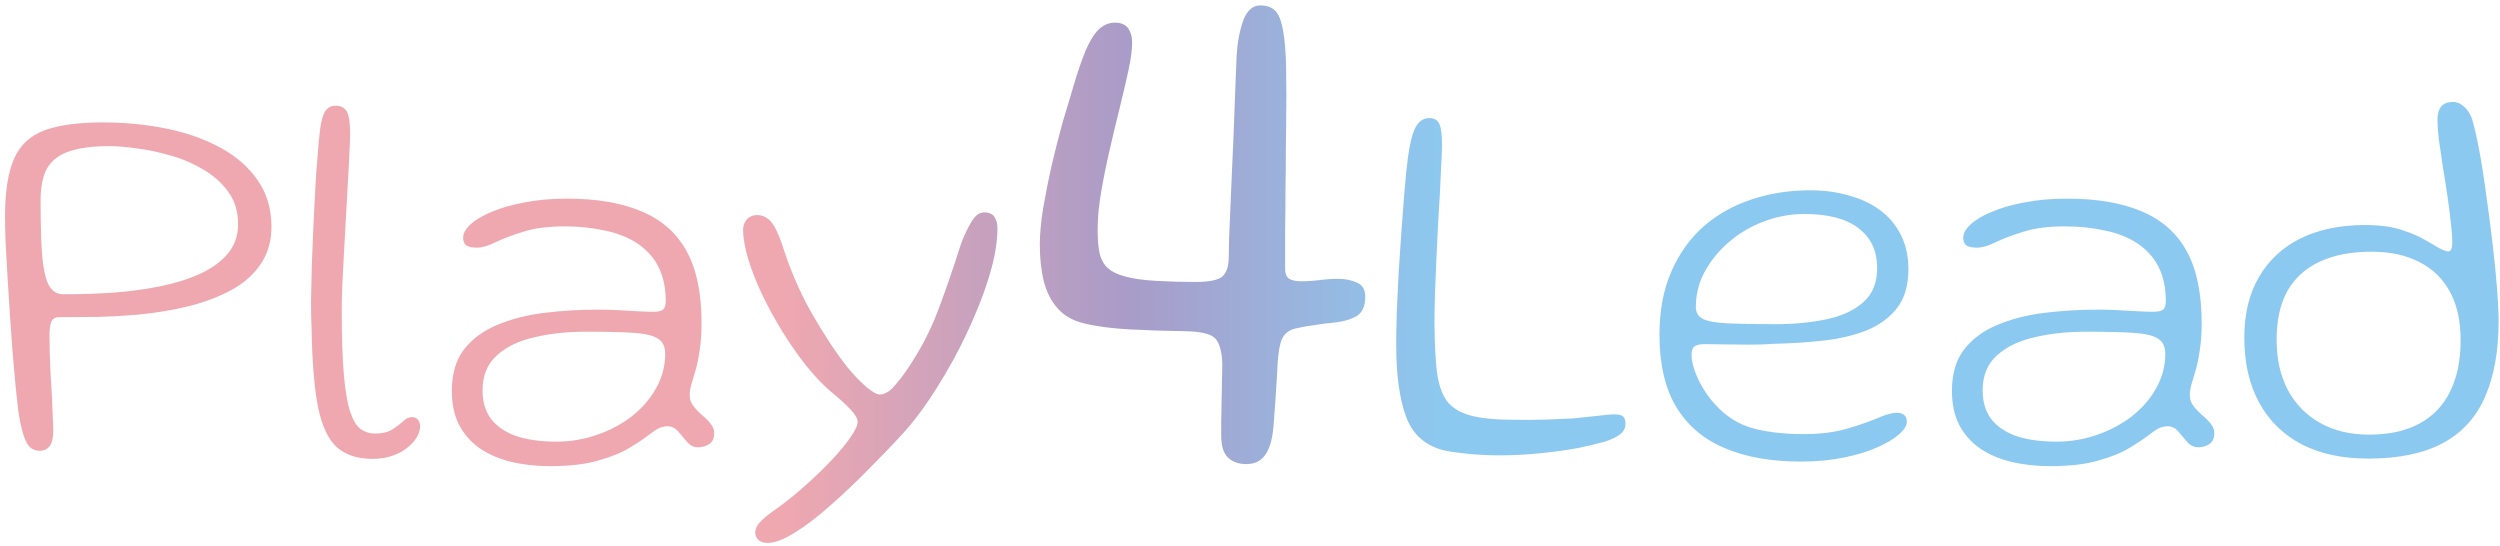 <svg width="348" height="76" viewBox="0 0 348 76" fill="none" xmlns="http://www.w3.org/2000/svg">
<path d="M5.538 62.75C5.038 62.75 4.6 62.6 4.225 62.3C3.875 62 3.563 61.438 3.288 60.612C3.013 59.788 2.763 58.638 2.538 57.163C2.438 56.288 2.313 55.138 2.163 53.712C2.038 52.288 1.9 50.725 1.75 49.025C1.625 47.3 1.5 45.538 1.375 43.737C1.25 41.913 1.138 40.138 1.038 38.413C0.938 36.688 0.85 35.112 0.775 33.688C0.725 32.237 0.7 31.05 0.7 30.125C0.7 26.7 1.113 24.038 1.938 22.137C2.763 20.238 4.163 18.913 6.138 18.163C8.138 17.413 10.863 17.038 14.313 17.038C17.413 17.038 20.363 17.325 23.163 17.9C25.988 18.475 28.5 19.363 30.7 20.562C32.9 21.762 34.625 23.275 35.875 25.1C37.15 26.925 37.788 29.087 37.788 31.587C37.788 33.513 37.313 35.2 36.363 36.65C35.438 38.075 34.125 39.275 32.425 40.25C30.75 41.2 28.763 41.975 26.463 42.575C24.188 43.15 21.713 43.562 19.038 43.812C17.288 43.962 15.5 44.062 13.675 44.112C11.875 44.138 10.063 44.15 8.238 44.15C7.663 44.15 7.288 44.388 7.113 44.862C6.963 45.312 6.888 45.962 6.888 46.812C6.888 47.438 6.9 48.2 6.925 49.1C6.95 50 6.988 50.975 7.038 52.025C7.113 53.05 7.175 54.075 7.225 55.1C7.275 56.1 7.313 57.025 7.338 57.875C7.388 58.725 7.413 59.425 7.413 59.975C7.413 60.925 7.25 61.625 6.925 62.075C6.6 62.525 6.138 62.75 5.538 62.75ZM8.875 40.962C11.175 40.962 13.475 40.888 15.775 40.737C18.1 40.562 20.3 40.263 22.375 39.837C24.45 39.413 26.3 38.825 27.925 38.075C29.55 37.325 30.825 36.388 31.75 35.263C32.675 34.138 33.138 32.788 33.138 31.212C33.138 29.413 32.675 27.9 31.75 26.675C30.85 25.425 29.675 24.387 28.225 23.562C26.8 22.712 25.263 22.062 23.613 21.613C21.963 21.137 20.388 20.812 18.888 20.637C17.413 20.438 16.188 20.337 15.213 20.337C13.313 20.337 11.738 20.5 10.488 20.825C9.238 21.125 8.25 21.6 7.525 22.25C6.825 22.875 6.338 23.663 6.063 24.613C5.788 25.538 5.65 26.637 5.65 27.913C5.65 29.837 5.675 31.525 5.725 32.975C5.775 34.425 5.863 35.663 5.988 36.688C6.138 37.712 6.325 38.538 6.55 39.163C6.8 39.788 7.113 40.25 7.488 40.55C7.863 40.825 8.325 40.962 8.875 40.962ZM51.883 63.875C49.783 63.875 48.12 63.337 46.895 62.263C45.695 61.188 44.82 59.325 44.27 56.675C43.745 54.025 43.445 50.35 43.37 45.65C43.32 44.675 43.295 43.413 43.295 41.862C43.32 40.312 43.358 38.612 43.408 36.763C43.483 34.913 43.558 33.075 43.633 31.25C43.733 29.425 43.82 27.725 43.895 26.15C43.97 24.575 44.058 23.3 44.158 22.325C44.283 20.475 44.42 19 44.57 17.9C44.72 16.775 44.958 15.963 45.283 15.463C45.633 14.963 46.095 14.713 46.67 14.713C47.445 14.713 47.983 14.988 48.283 15.537C48.583 16.087 48.733 17.087 48.733 18.538C48.733 19.337 48.695 20.375 48.62 21.65C48.57 22.925 48.495 24.337 48.395 25.887C48.32 27.413 48.233 29 48.133 30.65C48.033 32.275 47.945 33.875 47.87 35.45C47.795 37.025 47.72 38.475 47.645 39.8C47.595 41.125 47.57 42.25 47.57 43.175C47.57 46.925 47.67 49.938 47.87 52.212C48.07 54.487 48.37 56.212 48.77 57.388C49.17 58.562 49.658 59.35 50.233 59.75C50.808 60.15 51.458 60.35 52.183 60.35C53.208 60.35 54.008 60.163 54.583 59.788C55.183 59.413 55.683 59.038 56.083 58.663C56.483 58.263 56.908 58.062 57.358 58.062C57.708 58.062 57.983 58.188 58.183 58.438C58.383 58.663 58.483 58.962 58.483 59.337C58.483 59.812 58.333 60.312 58.033 60.837C57.733 61.362 57.295 61.85 56.72 62.3C56.17 62.775 55.483 63.15 54.658 63.425C53.833 63.725 52.908 63.875 51.883 63.875ZM76.583 64.888C74.633 64.888 72.821 64.688 71.146 64.287C69.496 63.888 68.046 63.263 66.796 62.413C65.571 61.562 64.608 60.475 63.908 59.15C63.233 57.825 62.896 56.237 62.896 54.388C62.896 52.038 63.458 50.125 64.583 48.65C65.733 47.175 67.271 46.038 69.196 45.237C71.146 44.413 73.333 43.85 75.758 43.55C78.183 43.25 80.683 43.1 83.258 43.1C84.158 43.1 85.083 43.125 86.033 43.175C86.983 43.225 87.883 43.275 88.733 43.325C89.583 43.375 90.296 43.4 90.871 43.4C91.571 43.4 92.046 43.3 92.296 43.1C92.546 42.875 92.671 42.475 92.671 41.9C92.671 40.6 92.508 39.45 92.183 38.45C91.858 37.425 91.396 36.538 90.796 35.788C90.196 35.038 89.483 34.388 88.658 33.837C87.383 33.013 85.871 32.425 84.121 32.075C82.396 31.7 80.546 31.512 78.571 31.512C76.296 31.512 74.383 31.762 72.833 32.263C71.283 32.737 69.996 33.225 68.971 33.725C67.946 34.225 67.083 34.475 66.383 34.475C65.733 34.475 65.246 34.375 64.921 34.175C64.621 33.95 64.471 33.587 64.471 33.087C64.471 32.487 64.808 31.875 65.483 31.25C66.183 30.6 67.171 30.012 68.446 29.488C69.721 28.938 71.246 28.5 73.021 28.175C74.796 27.825 76.758 27.65 78.908 27.65C83.108 27.65 86.596 28.25 89.371 29.45C92.146 30.625 94.221 32.475 95.596 35C96.971 37.525 97.658 40.85 97.658 44.975C97.658 46.4 97.571 47.65 97.396 48.725C97.246 49.8 97.058 50.725 96.833 51.5C96.608 52.275 96.408 52.95 96.233 53.525C96.083 54.075 96.008 54.562 96.008 54.987C96.008 55.538 96.171 56.038 96.496 56.487C96.846 56.938 97.246 57.362 97.696 57.763C98.171 58.138 98.571 58.538 98.896 58.962C99.246 59.362 99.421 59.812 99.421 60.312C99.421 61.038 99.171 61.55 98.671 61.85C98.196 62.125 97.708 62.263 97.208 62.263C96.583 62.263 96.058 62.013 95.633 61.513C95.208 61.013 94.796 60.525 94.396 60.05C93.996 59.575 93.496 59.337 92.896 59.337C92.546 59.337 92.183 59.413 91.808 59.562C91.458 59.712 90.996 60.013 90.421 60.462C89.721 61.013 88.808 61.625 87.683 62.3C86.558 63 85.096 63.6 83.296 64.1C81.521 64.625 79.283 64.888 76.583 64.888ZM77.446 61.475C79.396 61.475 81.271 61.163 83.071 60.538C84.896 59.913 86.521 59.05 87.946 57.95C89.371 56.825 90.496 55.525 91.321 54.05C92.171 52.55 92.596 50.95 92.596 49.25C92.596 48.25 92.246 47.538 91.546 47.112C90.871 46.688 89.721 46.425 88.096 46.325C86.496 46.225 84.308 46.175 81.533 46.175C78.908 46.175 76.508 46.438 74.333 46.962C72.158 47.462 70.421 48.312 69.121 49.513C67.821 50.688 67.171 52.3 67.171 54.35C67.171 55.925 67.558 57.237 68.333 58.288C69.133 59.337 70.296 60.138 71.821 60.688C73.371 61.212 75.246 61.475 77.446 61.475ZM106.856 75.575C106.281 75.575 105.844 75.425 105.544 75.125C105.269 74.85 105.131 74.513 105.131 74.112C105.131 73.588 105.419 73.037 105.994 72.463C106.569 71.912 107.269 71.362 108.094 70.812C109.519 69.787 110.894 68.675 112.219 67.475C113.569 66.275 114.781 65.1 115.856 63.95C116.931 62.8 117.781 61.763 118.406 60.837C119.056 59.913 119.381 59.2 119.381 58.7C119.381 58.275 119.056 57.712 118.406 57.013C117.756 56.312 116.819 55.462 115.594 54.462C114.494 53.513 113.369 52.325 112.219 50.9C111.069 49.45 109.969 47.875 108.919 46.175C107.869 44.475 106.931 42.763 106.106 41.038C105.281 39.288 104.631 37.638 104.156 36.087C103.681 34.513 103.444 33.138 103.444 31.962C103.444 31.562 103.531 31.212 103.706 30.913C103.881 30.587 104.106 30.35 104.381 30.2C104.681 30.025 105.006 29.938 105.356 29.938C106.081 29.938 106.694 30.2 107.194 30.725C107.719 31.25 108.256 32.288 108.806 33.837C109.906 37.362 111.306 40.625 113.006 43.625C114.731 46.625 116.394 49.138 117.994 51.163C118.819 52.163 119.656 53.038 120.506 53.788C121.381 54.538 122.031 54.913 122.456 54.913C123.106 54.913 123.756 54.55 124.406 53.825C125.081 53.075 125.669 52.325 126.169 51.575C127.969 48.975 129.419 46.237 130.519 43.362C131.619 40.462 132.694 37.35 133.744 34.025C134.219 32.75 134.719 31.688 135.244 30.837C135.769 29.988 136.344 29.562 136.969 29.562C137.669 29.562 138.156 29.775 138.431 30.2C138.706 30.625 138.844 31.15 138.844 31.775C138.844 33.425 138.569 35.275 138.019 37.325C137.469 39.35 136.731 41.45 135.806 43.625C134.906 45.775 133.894 47.888 132.769 49.962C131.644 52.013 130.494 53.913 129.319 55.663C128.144 57.388 127.031 58.837 125.981 60.013C124.506 61.638 122.869 63.35 121.069 65.15C119.294 66.975 117.506 68.675 115.706 70.25C113.931 71.85 112.256 73.138 110.681 74.112C109.131 75.088 107.856 75.575 106.856 75.575ZM173.491 64.6C172.424 64.6 171.574 64.3 170.941 63.7C170.308 63.1 169.991 62.067 169.991 60.6C169.991 60.067 169.991 59.383 169.991 58.55C170.024 57.683 170.041 56.783 170.041 55.85C170.074 54.883 170.091 53.95 170.091 53.05C170.124 52.117 170.141 51.267 170.141 50.5C170.074 48.9 169.758 47.783 169.191 47.15C168.624 46.483 167.174 46.133 164.841 46.1C162.241 46.067 159.691 45.983 157.191 45.85C154.724 45.717 152.608 45.433 150.841 45C149.341 44.633 148.141 43.95 147.241 42.95C146.341 41.95 145.691 40.683 145.291 39.15C144.924 37.617 144.741 35.917 144.741 34.05C144.741 32.65 144.891 30.983 145.191 29.05C145.524 27.117 145.924 25.1 146.391 23C146.891 20.9 147.408 18.883 147.941 16.95C148.508 15.017 149.008 13.35 149.441 11.95C150.008 10.017 150.558 8.4 151.091 7.1C151.658 5.767 152.258 4.783 152.891 4.15C153.558 3.483 154.341 3.15 155.241 3.15C155.741 3.15 156.158 3.25 156.491 3.45C156.858 3.65 157.124 3.967 157.291 4.4C157.491 4.8 157.591 5.317 157.591 5.95C157.591 6.917 157.424 8.183 157.091 9.75C156.758 11.283 156.358 13 155.891 14.9C155.424 16.767 154.958 18.717 154.491 20.75C154.024 22.75 153.624 24.717 153.291 26.65C152.958 28.583 152.791 30.367 152.791 32C152.791 33.4 152.891 34.533 153.091 35.4C153.324 36.233 153.708 36.883 154.241 37.35C154.774 37.817 155.524 38.183 156.491 38.45C157.624 38.783 159.124 39 160.991 39.1C162.858 39.2 164.641 39.25 166.341 39.25C168.274 39.25 169.541 39 170.141 38.5C170.741 37.967 171.041 37.067 171.041 35.8C171.041 35.3 171.058 34.4 171.091 33.1C171.158 31.8 171.224 30.25 171.291 28.45C171.358 26.617 171.441 24.683 171.541 22.65C171.641 20.617 171.724 18.633 171.791 16.7C171.858 14.733 171.924 12.967 171.991 11.4C172.058 9.8 172.108 8.567 172.141 7.7C172.241 5.933 172.541 4.333 173.041 2.9C173.574 1.467 174.374 0.75 175.441 0.75C176.208 0.75 176.824 0.933 177.291 1.3C177.791 1.667 178.174 2.383 178.441 3.45C178.708 4.517 178.891 6.083 178.991 8.15C179.024 8.95 179.041 10 179.041 11.3C179.074 12.567 179.074 14 179.041 15.6C179.041 17.2 179.024 18.917 178.991 20.75C178.991 22.55 178.974 24.417 178.941 26.35C178.941 28.25 178.924 30.133 178.891 32C178.891 33.867 178.891 35.667 178.891 37.4C178.891 38.067 179.074 38.533 179.441 38.8C179.841 39.033 180.391 39.15 181.091 39.15C182.024 39.15 183.008 39.083 184.041 38.95C185.108 38.817 186.108 38.783 187.041 38.85C187.908 38.95 188.624 39.167 189.191 39.5C189.758 39.833 190.041 40.45 190.041 41.35C190.041 42.617 189.641 43.5 188.841 44C188.041 44.467 187.008 44.767 185.741 44.9C184.908 44.967 183.991 45.083 182.991 45.25C181.991 45.383 181.141 45.533 180.441 45.7C179.508 45.9 178.858 46.367 178.491 47.1C178.158 47.8 177.941 48.983 177.841 50.65C177.808 51.65 177.741 52.783 177.641 54.05C177.574 55.317 177.491 56.533 177.391 57.7C177.324 58.867 177.241 59.783 177.141 60.45C176.908 61.883 176.491 62.933 175.891 63.6C175.324 64.267 174.524 64.6 173.491 64.6ZM200.915 62.675C198.34 62 196.603 60.425 195.703 57.95C194.803 55.45 194.353 52.163 194.353 48.087C194.353 46.763 194.378 45.225 194.428 43.475C194.503 41.7 194.59 39.862 194.69 37.962C194.815 36.038 194.94 34.175 195.065 32.375C195.19 30.55 195.315 28.9 195.44 27.425C195.565 25.95 195.665 24.812 195.74 24.012C196.04 21.038 196.428 19.038 196.903 18.012C197.378 16.962 198.065 16.438 198.965 16.438C199.465 16.438 199.84 16.575 200.09 16.85C200.34 17.125 200.503 17.525 200.578 18.05C200.678 18.575 200.728 19.225 200.728 20C200.728 20.825 200.69 21.85 200.615 23.075C200.565 24.275 200.503 25.587 200.428 27.012C200.353 28.438 200.265 29.938 200.165 31.512C200.09 33.087 200.015 34.663 199.94 36.237C199.865 37.812 199.803 39.35 199.753 40.85C199.703 42.35 199.678 43.75 199.678 45.05C199.703 47.75 199.815 49.975 200.015 51.725C200.24 53.475 200.703 54.837 201.403 55.812C202.128 56.763 203.228 57.438 204.703 57.837C206.203 58.237 208.253 58.438 210.853 58.438C212.428 58.462 213.928 58.45 215.353 58.4C216.778 58.35 217.965 58.3 218.915 58.25C220.765 58.05 222.19 57.9 223.19 57.8C224.19 57.675 224.903 57.65 225.328 57.725C225.678 57.775 225.915 57.9 226.04 58.1C226.19 58.3 226.265 58.6 226.265 59C226.265 59.575 226.015 60.062 225.515 60.462C225.04 60.837 224.328 61.175 223.378 61.475C222.428 61.75 221.24 62.038 219.815 62.337C218.215 62.638 216.428 62.888 214.453 63.087C212.478 63.288 210.528 63.388 208.603 63.388C207.928 63.388 207.103 63.362 206.128 63.312C205.178 63.263 204.24 63.175 203.315 63.05C202.39 62.95 201.59 62.825 200.915 62.675ZM250.649 64.25C246.524 64.25 242.999 63.625 240.074 62.375C237.149 61.15 234.899 59.237 233.324 56.638C231.774 54.038 230.999 50.7 230.999 46.625C230.999 43.25 231.549 40.312 232.649 37.812C233.749 35.288 235.249 33.188 237.149 31.512C239.074 29.837 241.299 28.587 243.824 27.762C246.374 26.913 249.074 26.488 251.924 26.488C253.874 26.488 255.674 26.725 257.324 27.2C258.999 27.65 260.462 28.337 261.712 29.262C262.962 30.188 263.924 31.337 264.599 32.712C265.299 34.062 265.649 35.65 265.649 37.475C265.649 39.725 265.124 41.525 264.074 42.875C263.024 44.225 261.612 45.263 259.837 45.987C258.062 46.688 256.049 47.163 253.799 47.413C251.574 47.663 249.262 47.812 246.862 47.862C245.887 47.938 244.749 47.975 243.449 47.975C242.174 47.975 240.962 47.962 239.812 47.938C238.687 47.913 237.862 47.9 237.337 47.9C236.612 47.9 236.112 48.013 235.837 48.237C235.587 48.462 235.462 48.862 235.462 49.438C235.462 50.188 235.687 51.112 236.137 52.212C236.587 53.312 237.212 54.388 238.012 55.438C239.587 57.438 241.399 58.775 243.449 59.45C245.499 60.1 248.049 60.425 251.099 60.425C253.399 60.425 255.399 60.175 257.099 59.675C258.799 59.175 260.212 58.688 261.337 58.212C262.462 57.712 263.349 57.462 263.999 57.462C264.474 57.462 264.824 57.562 265.049 57.763C265.299 57.938 265.424 58.263 265.424 58.737C265.424 59.263 265.062 59.837 264.337 60.462C263.637 61.087 262.637 61.688 261.337 62.263C260.062 62.837 258.512 63.312 256.687 63.688C254.887 64.062 252.874 64.25 250.649 64.25ZM247.124 45.125C249.724 45.125 252.087 44.9 254.212 44.45C256.362 44 258.074 43.212 259.349 42.087C260.649 40.962 261.299 39.375 261.299 37.325C261.299 34.925 260.437 33.075 258.712 31.775C257.012 30.45 254.499 29.788 251.174 29.788C249.224 29.788 247.337 30.137 245.512 30.837C243.712 31.512 242.099 32.462 240.674 33.688C239.274 34.888 238.149 36.263 237.299 37.812C236.474 39.337 236.062 40.975 236.062 42.725C236.062 43.5 236.399 44.062 237.074 44.413C237.774 44.737 238.924 44.938 240.524 45.013C242.149 45.087 244.349 45.125 247.124 45.125ZM285.397 64.888C283.447 64.888 281.634 64.688 279.959 64.287C278.309 63.888 276.859 63.263 275.609 62.413C274.384 61.562 273.422 60.475 272.722 59.15C272.047 57.825 271.709 56.237 271.709 54.388C271.709 52.038 272.272 50.125 273.397 48.65C274.547 47.175 276.084 46.038 278.009 45.237C279.959 44.413 282.147 43.85 284.572 43.55C286.997 43.25 289.497 43.1 292.072 43.1C292.972 43.1 293.897 43.125 294.847 43.175C295.797 43.225 296.697 43.275 297.547 43.325C298.397 43.375 299.109 43.4 299.684 43.4C300.384 43.4 300.859 43.3 301.109 43.1C301.359 42.875 301.484 42.475 301.484 41.9C301.484 40.6 301.322 39.45 300.997 38.45C300.672 37.425 300.209 36.538 299.609 35.788C299.009 35.038 298.297 34.388 297.472 33.837C296.197 33.013 294.684 32.425 292.934 32.075C291.209 31.7 289.359 31.512 287.384 31.512C285.109 31.512 283.197 31.762 281.647 32.263C280.097 32.737 278.809 33.225 277.784 33.725C276.759 34.225 275.897 34.475 275.197 34.475C274.547 34.475 274.059 34.375 273.734 34.175C273.434 33.95 273.284 33.587 273.284 33.087C273.284 32.487 273.622 31.875 274.297 31.25C274.997 30.6 275.984 30.012 277.259 29.488C278.534 28.938 280.059 28.5 281.834 28.175C283.609 27.825 285.572 27.65 287.722 27.65C291.922 27.65 295.409 28.25 298.184 29.45C300.959 30.625 303.034 32.475 304.409 35C305.784 37.525 306.472 40.85 306.472 44.975C306.472 46.4 306.384 47.65 306.209 48.725C306.059 49.8 305.872 50.725 305.647 51.5C305.422 52.275 305.222 52.95 305.047 53.525C304.897 54.075 304.822 54.562 304.822 54.987C304.822 55.538 304.984 56.038 305.309 56.487C305.659 56.938 306.059 57.362 306.509 57.763C306.984 58.138 307.384 58.538 307.709 58.962C308.059 59.362 308.234 59.812 308.234 60.312C308.234 61.038 307.984 61.55 307.484 61.85C307.009 62.125 306.522 62.263 306.022 62.263C305.397 62.263 304.872 62.013 304.447 61.513C304.022 61.013 303.609 60.525 303.209 60.05C302.809 59.575 302.309 59.337 301.709 59.337C301.359 59.337 300.997 59.413 300.622 59.562C300.272 59.712 299.809 60.013 299.234 60.462C298.534 61.013 297.622 61.625 296.497 62.3C295.372 63 293.909 63.6 292.109 64.1C290.334 64.625 288.097 64.888 285.397 64.888ZM286.259 61.475C288.209 61.475 290.084 61.163 291.884 60.538C293.709 59.913 295.334 59.05 296.759 57.95C298.184 56.825 299.309 55.525 300.134 54.05C300.984 52.55 301.409 50.95 301.409 49.25C301.409 48.25 301.059 47.538 300.359 47.112C299.684 46.688 298.534 46.425 296.909 46.325C295.309 46.225 293.122 46.175 290.347 46.175C287.722 46.175 285.322 46.438 283.147 46.962C280.972 47.462 279.234 48.312 277.934 49.513C276.634 50.688 275.984 52.3 275.984 54.35C275.984 55.925 276.372 57.237 277.147 58.288C277.947 59.337 279.109 60.138 280.634 60.688C282.184 61.212 284.059 61.475 286.259 61.475ZM329.657 63.837C326.057 63.837 322.97 63.175 320.395 61.85C317.82 60.5 315.845 58.562 314.47 56.038C313.095 53.513 312.407 50.5 312.407 47C312.407 43.675 313.095 40.85 314.47 38.525C315.845 36.175 317.782 34.388 320.282 33.163C322.807 31.938 325.77 31.325 329.17 31.325C331.245 31.325 332.957 31.55 334.307 32C335.682 32.45 336.807 32.938 337.682 33.462C338.382 33.862 339.007 34.225 339.557 34.55C340.132 34.85 340.545 35 340.795 35C341.17 35 341.357 34.587 341.357 33.763C341.357 32.962 341.282 31.975 341.132 30.8C341.007 29.625 340.845 28.363 340.645 27.012C340.445 25.663 340.232 24.325 340.007 23C339.807 21.675 339.632 20.462 339.482 19.363C339.357 18.238 339.295 17.35 339.295 16.7C339.295 15.025 340.007 14.188 341.432 14.188C341.982 14.188 342.482 14.387 342.932 14.787C343.407 15.188 343.795 15.762 344.095 16.512C344.395 17.488 344.72 18.887 345.07 20.712C345.42 22.538 345.745 24.587 346.045 26.863C346.37 29.137 346.67 31.425 346.945 33.725C347.22 36.025 347.432 38.138 347.582 40.062C347.732 41.987 347.807 43.513 347.807 44.638C347.807 48.888 347.17 52.438 345.895 55.288C344.645 58.138 342.682 60.275 340.007 61.7C337.332 63.125 333.882 63.837 329.657 63.837ZM329.77 60.5C332.57 60.5 334.907 59.987 336.782 58.962C338.682 57.938 340.107 56.45 341.057 54.5C342.032 52.525 342.52 50.15 342.52 47.375C342.52 44.675 342.02 42.413 341.02 40.587C340.02 38.763 338.595 37.388 336.745 36.462C334.92 35.513 332.707 35.038 330.107 35.038C327.332 35.038 324.957 35.487 322.982 36.388C321.007 37.288 319.495 38.638 318.445 40.438C317.42 42.237 316.907 44.525 316.907 47.3C316.907 50 317.432 52.337 318.482 54.312C319.557 56.288 321.057 57.812 322.982 58.888C324.907 59.962 327.17 60.5 329.77 60.5Z" fill="url(#paint0_linear_1_7)"/>
<defs>
<linearGradient id="paint0_linear_1_7" x1="109" y1="41" x2="201" y2="41" gradientUnits="userSpaceOnUse">
<stop stop-color="#EFA8B0"/>
<stop offset="0.526" stop-color="#A89CC8"/>
<stop offset="1" stop-color="#8CC9F0"/>
</linearGradient>
</defs>
</svg>
